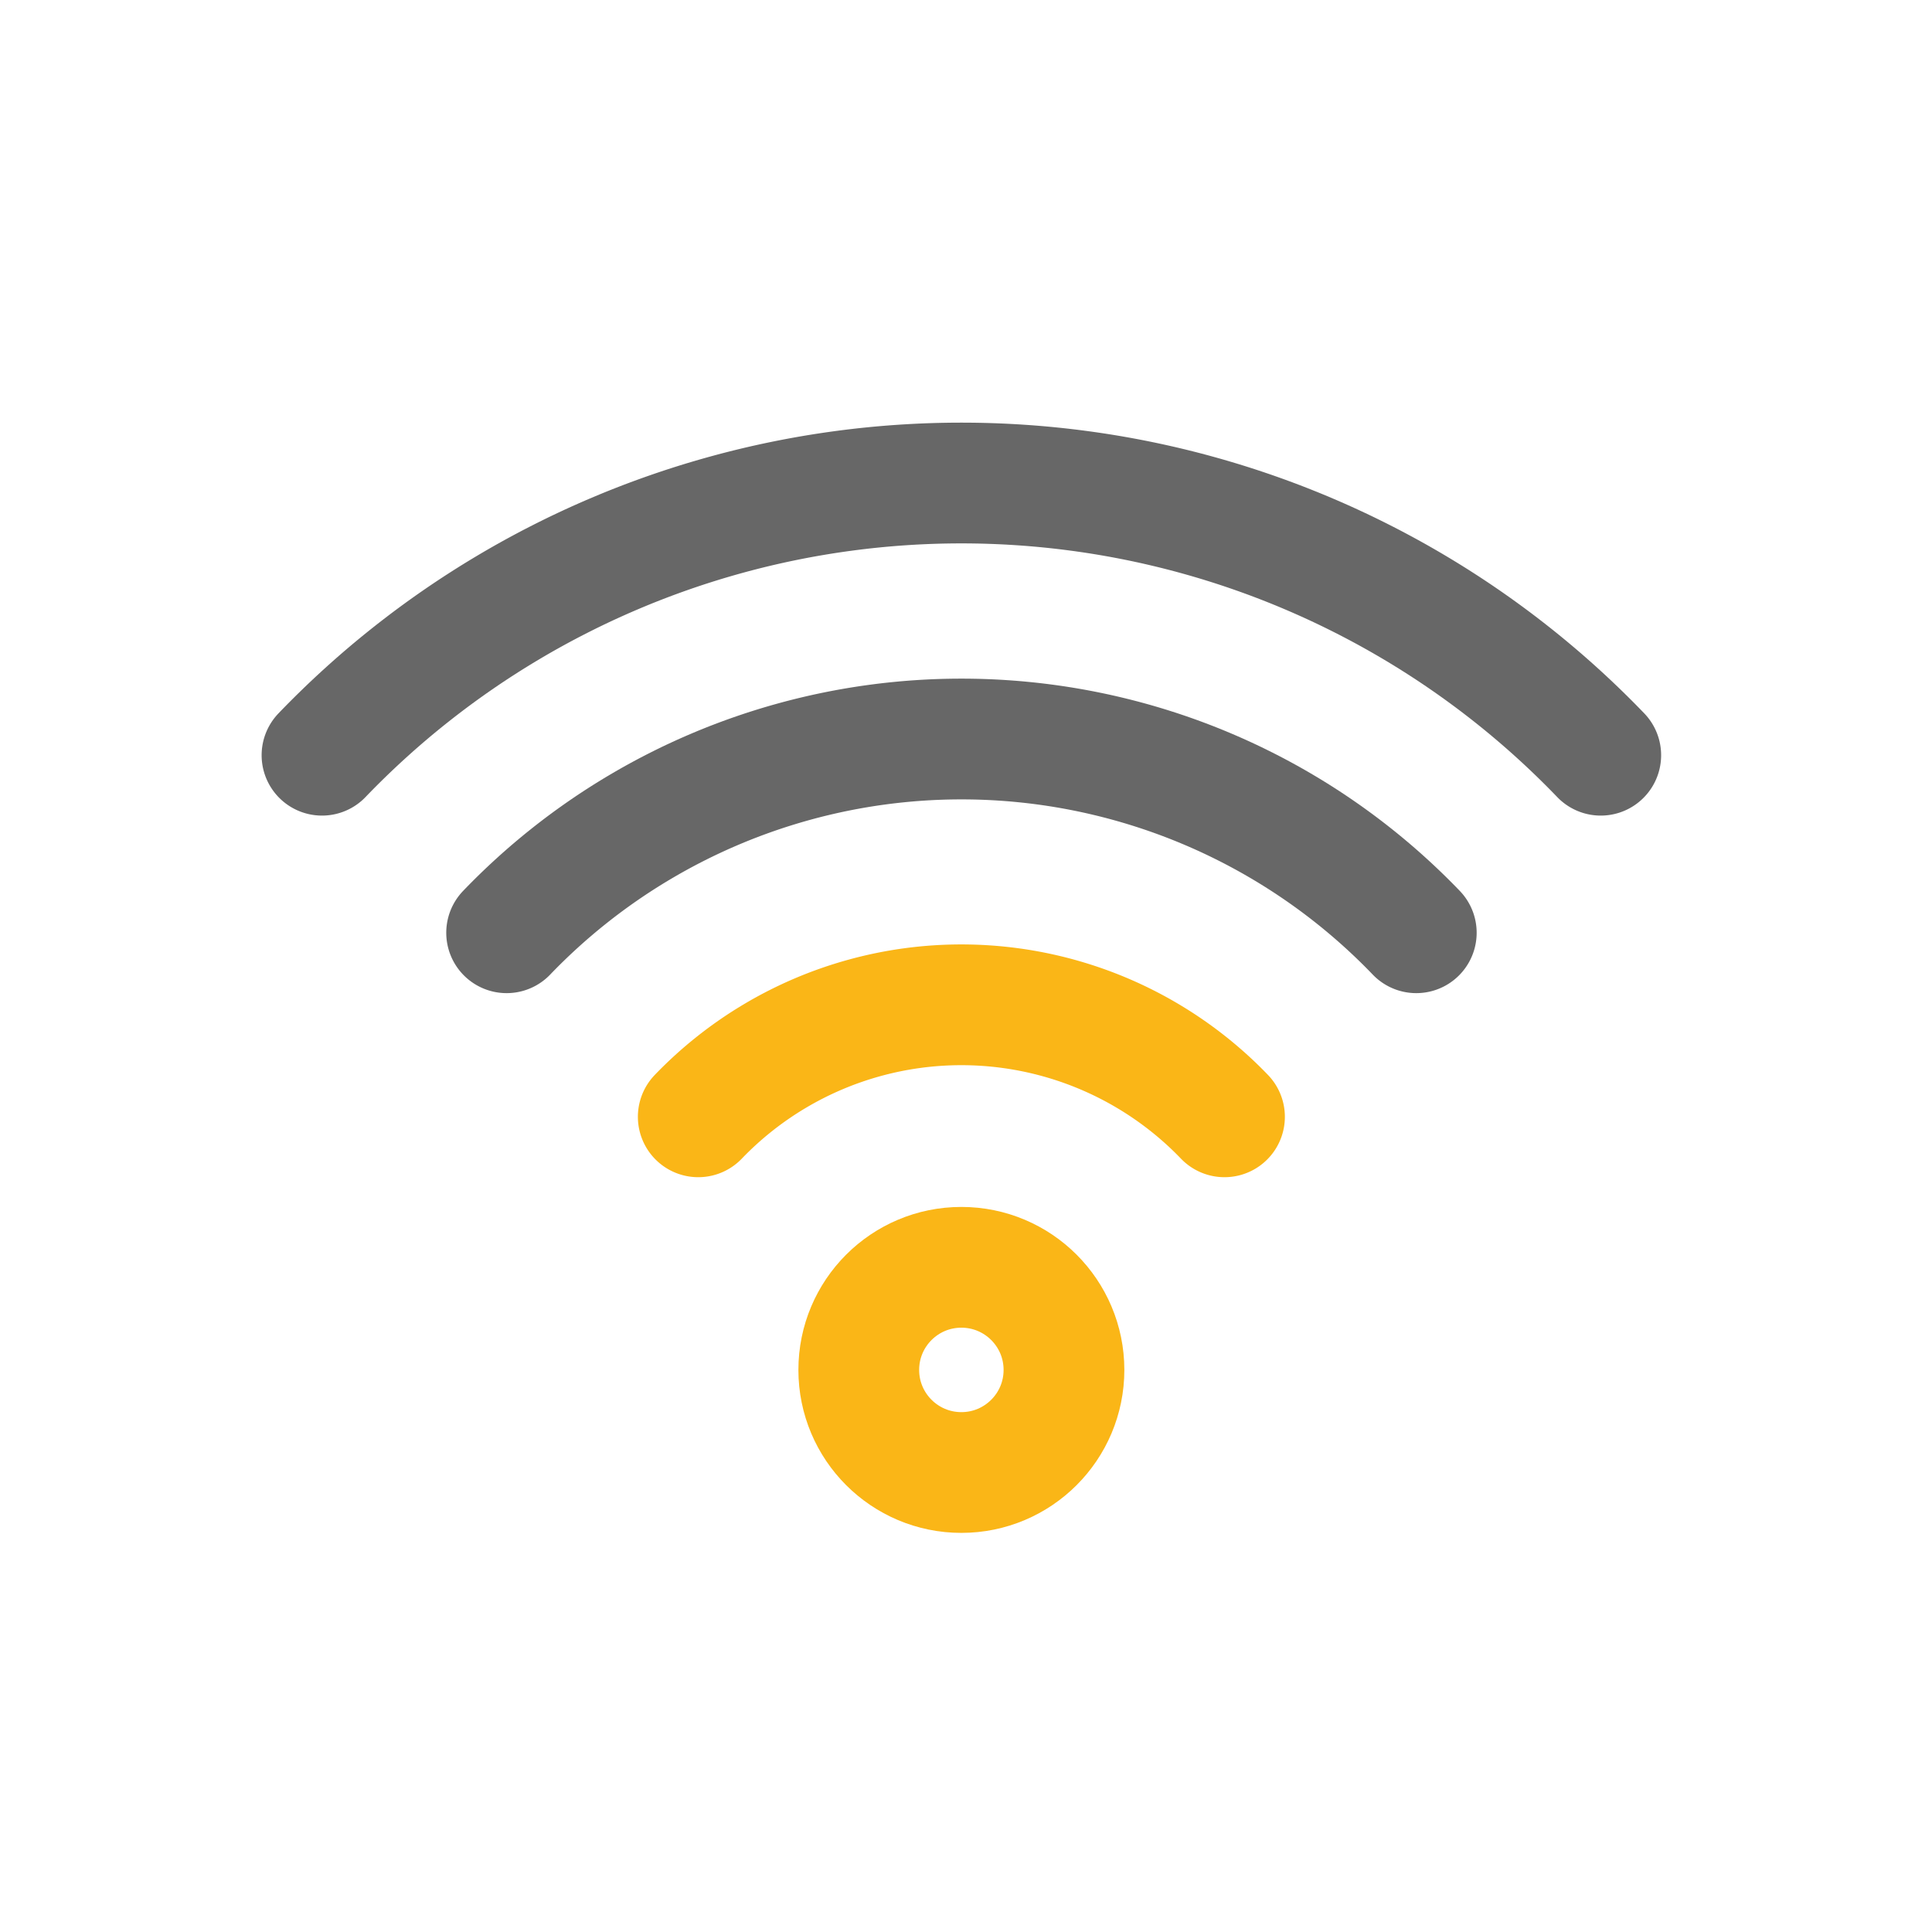 <svg xmlns="http://www.w3.org/2000/svg" viewBox="0 0 48 48">
    <defs>
        <style>
            .cls-1{fill:#fff;opacity:0}.cls-2,.cls-3,.cls-4{fill:none;stroke-linecap:round;stroke-linejoin:round;stroke-miterlimit:2.613;stroke-width:3px}.cls-2,.cls-3{stroke:#fab617}.cls-3,.cls-4{fill-rule:evenodd}.cls-4{stroke:#676767}
        </style>
    </defs>
    <g id="wireless-icon" transform="translate(-5887 102)">
        <path id="Rectangle_198" d="M0 0h48v48H0z" class="cls-1" data-name="Rectangle 198" transform="translate(5887 -102)"/>
        <g id="Group_175" data-name="Group 175" transform="translate(5895 -90)">
            <ellipse id="Ellipse_138" cx="2.549" cy="2.549" class="cls-2" data-name="Ellipse 138" rx="2.549" ry="2.549" transform="rotate(-90 18.96 5.624)"/>
            <path id="Path_276" d="M2333.09 1128.863a9.069 9.069 0 0 1 13.074 0" class="cls-3" data-name="Path 276" transform="translate(-2323.742 -1113.116)"/>
            <path id="Path_277" d="M2322.74 1116.542a15.671 15.671 0 0 1 22.6 0" class="cls-4" data-name="Path 277" transform="translate(-2318.153 -1105.368)"/>
            <path id="Path_278" d="M2312.77 1104.663a22.038 22.038 0 0 1 31.77 0" class="cls-4" data-name="Path 278" transform="translate(-2312.77 -1097.9)"/>
        </g>
    </g>
</svg>
